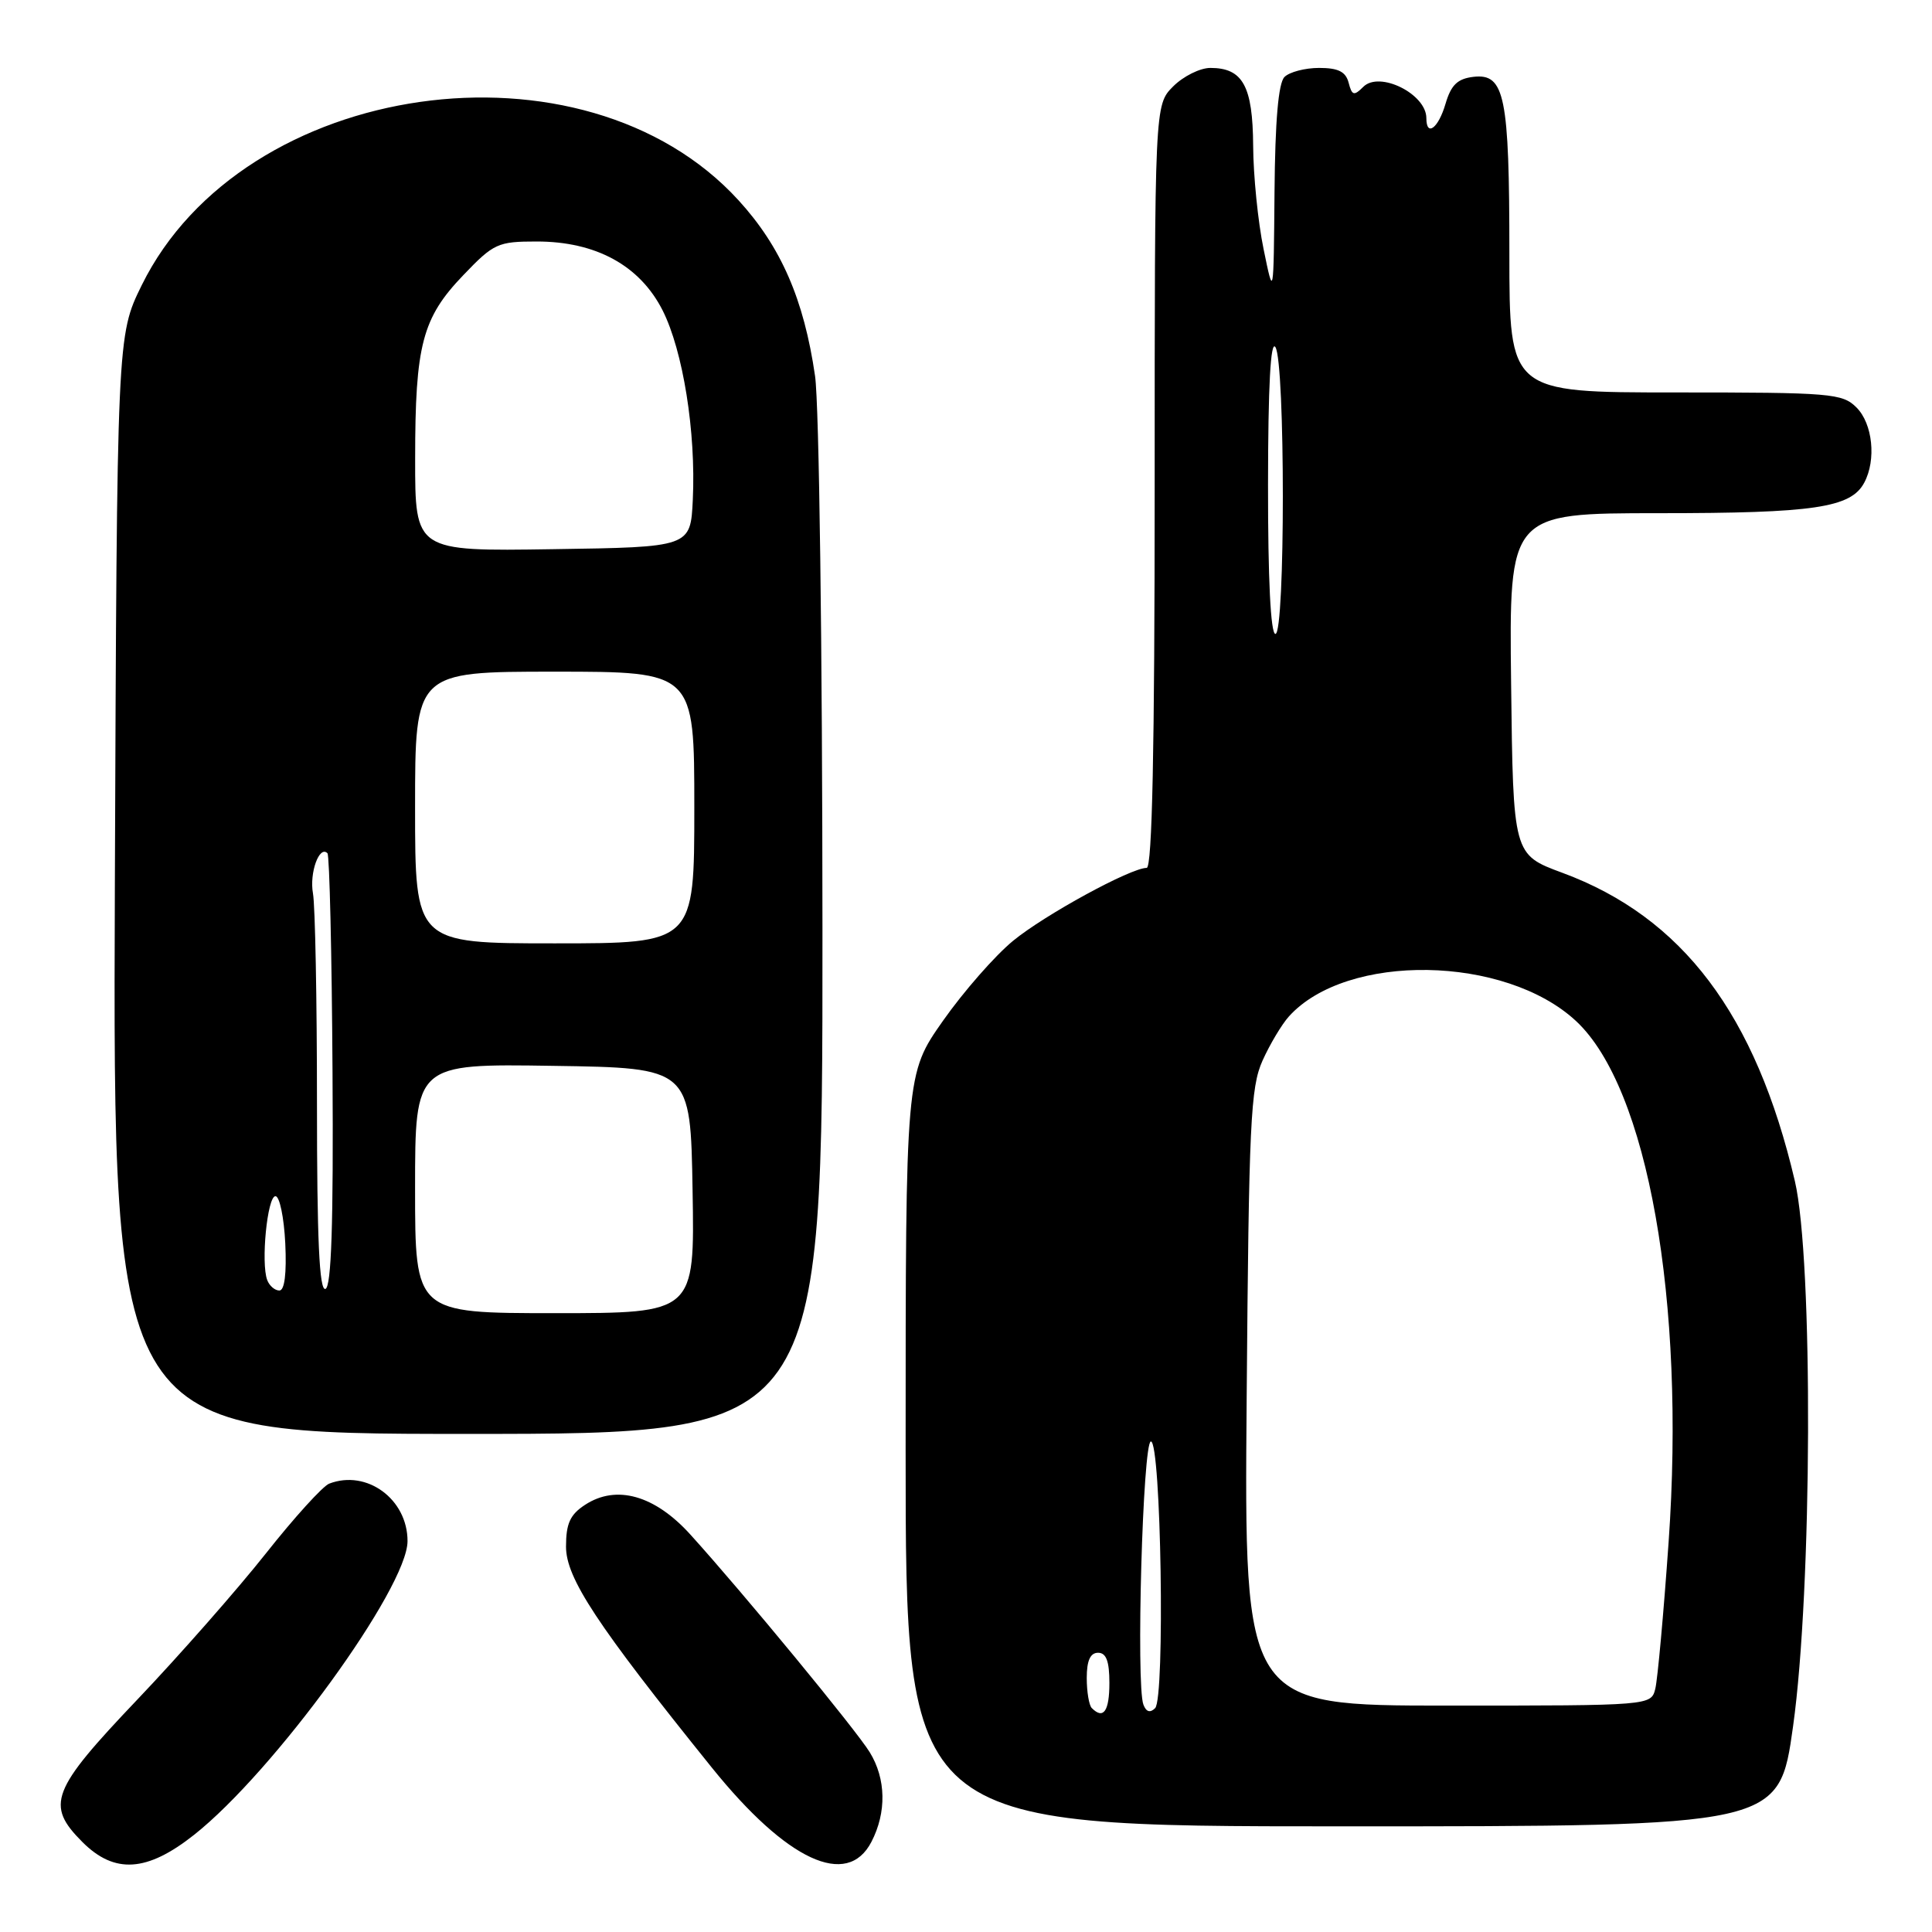 <?xml version="1.0" encoding="UTF-8" standalone="no"?>
<!DOCTYPE svg PUBLIC "-//W3C//DTD SVG 1.1//EN" "http://www.w3.org/Graphics/SVG/1.1/DTD/svg11.dtd" >
<svg xmlns="http://www.w3.org/2000/svg" xmlns:xlink="http://www.w3.org/1999/xlink" version="1.1" viewBox="0 0 256 256">
 <g >
 <path fill="currentColor"
d=" M 25.71 243.13 C 36.29 234.77 54.00 210.40 54.00 204.20 C 54.00 198.64 48.60 194.68 43.62 196.59 C 42.77 196.92 38.99 201.08 35.23 205.84 C 31.46 210.60 23.80 219.32 18.19 225.21 C 6.76 237.22 6.01 239.16 10.92 244.08 C 15.18 248.34 19.48 248.06 25.71 243.13 Z  M 115.47 244.05 C 117.49 240.15 117.41 235.71 115.25 232.19 C 113.44 229.23 98.54 211.14 91.50 203.36 C 86.77 198.12 81.67 196.68 77.52 199.40 C 75.54 200.69 75.00 201.88 75.00 204.94 C 75.00 209.11 79.09 215.31 94.34 234.24 C 104.26 246.55 112.26 250.27 115.47 244.05 Z  M 237.59 228.75 C 240.13 210.62 240.27 166.94 237.83 156.50 C 232.66 134.42 222.93 121.53 207.02 115.65 C 200.50 113.24 200.50 113.24 200.23 90.62 C 199.96 68.00 199.96 68.00 219.83 68.00 C 240.38 68.00 245.25 67.28 247.02 63.96 C 248.64 60.94 248.14 56.14 246.00 54.00 C 244.12 52.12 242.67 52.00 222.00 52.00 C 200.00 52.00 200.00 52.00 200.00 33.57 C 200.00 12.71 199.39 9.71 195.25 10.18 C 193.13 10.43 192.28 11.24 191.54 13.75 C 190.59 17.00 189.00 18.19 189.00 15.65 C 189.00 12.45 182.78 9.36 180.64 11.51 C 179.41 12.74 179.14 12.66 178.70 10.96 C 178.32 9.50 177.33 9.00 174.79 9.00 C 172.93 9.00 170.86 9.54 170.20 10.20 C 169.39 11.01 168.96 16.00 168.88 25.45 C 168.76 39.50 168.76 39.50 167.43 33.00 C 166.69 29.42 166.07 23.27 166.05 19.32 C 166.00 11.40 164.68 9.00 160.38 9.00 C 159.02 9.00 156.80 10.10 155.45 11.45 C 153.00 13.91 153.00 13.91 153.00 64.45 C 153.00 99.27 152.67 115.00 151.94 115.00 C 149.83 115.00 138.46 121.20 134.24 124.66 C 131.85 126.62 127.67 131.39 124.95 135.26 C 120.00 142.31 120.00 142.31 120.00 192.16 C 120.00 242.00 120.00 242.00 177.87 242.00 C 235.74 242.00 235.74 242.00 237.59 228.75 Z  M 108.98 123.25 C 108.97 85.75 108.54 53.58 108.00 49.83 C 106.53 39.67 103.49 32.70 97.85 26.53 C 77.33 4.07 32.22 10.50 18.78 37.79 C 15.50 44.46 15.50 44.46 15.22 117.23 C 14.95 190.00 14.95 190.00 61.97 190.00 C 109.00 190.00 109.00 190.00 108.98 123.25 Z  M 144.67 226.33 C 144.30 225.97 144.00 224.17 144.00 222.33 C 144.00 220.04 144.47 219.00 145.50 219.00 C 146.58 219.00 147.00 220.11 147.00 223.00 C 147.00 226.75 146.21 227.88 144.67 226.33 Z  M 151.51 225.88 C 150.51 223.29 151.43 191.00 152.50 191.00 C 153.85 191.00 154.39 225.01 153.06 226.34 C 152.40 227.00 151.88 226.84 151.51 225.88 Z  M 165.19 185.25 C 165.48 148.75 165.70 144.09 167.29 140.54 C 168.27 138.36 169.85 135.72 170.79 134.68 C 178.45 126.20 199.44 126.55 208.84 135.30 C 218.33 144.14 223.35 172.38 221.10 204.33 C 220.44 213.77 219.64 222.51 219.34 223.75 C 218.78 226.00 218.78 226.00 191.82 226.00 C 164.86 226.00 164.86 226.00 165.19 185.25 Z  M 168.02 64.25 C 168.03 51.13 168.36 45.00 169.00 46.00 C 170.31 48.03 170.31 84.00 169.00 84.00 C 168.37 84.00 168.01 76.76 168.02 64.25 Z  M 55.00 157.48 C 55.00 140.95 55.00 140.95 73.25 141.23 C 91.50 141.50 91.50 141.50 91.77 157.75 C 92.05 174.00 92.05 174.00 73.52 174.00 C 55.00 174.00 55.00 174.00 55.00 157.48 Z  M 35.41 169.62 C 34.55 167.37 35.42 158.50 36.50 158.50 C 37.05 158.50 37.63 161.31 37.80 164.75 C 37.99 168.74 37.71 171.00 37.02 171.00 C 36.42 171.00 35.70 170.38 35.41 169.62 Z  M 42.00 146.21 C 42.00 132.48 41.76 119.96 41.47 118.38 C 40.98 115.66 42.31 111.97 43.39 113.06 C 43.66 113.33 43.97 126.35 44.06 141.99 C 44.19 162.19 43.91 170.53 43.12 170.79 C 42.31 171.06 42.00 164.16 42.00 146.21 Z  M 55.00 107.00 C 55.00 89.00 55.00 89.00 73.50 89.00 C 92.00 89.00 92.00 89.00 92.00 107.00 C 92.00 125.00 92.00 125.00 73.50 125.00 C 55.00 125.00 55.00 125.00 55.00 107.00 Z  M 55.01 60.77 C 55.01 45.69 55.95 42.13 61.39 36.46 C 65.42 32.25 65.96 32.00 71.12 32.00 C 78.96 32.00 84.77 35.17 87.79 41.11 C 90.50 46.46 92.23 57.25 91.80 66.22 C 91.50 72.50 91.50 72.50 73.25 72.77 C 55.00 73.05 55.00 73.05 55.01 60.77 Z "/>
</g>
</svg>